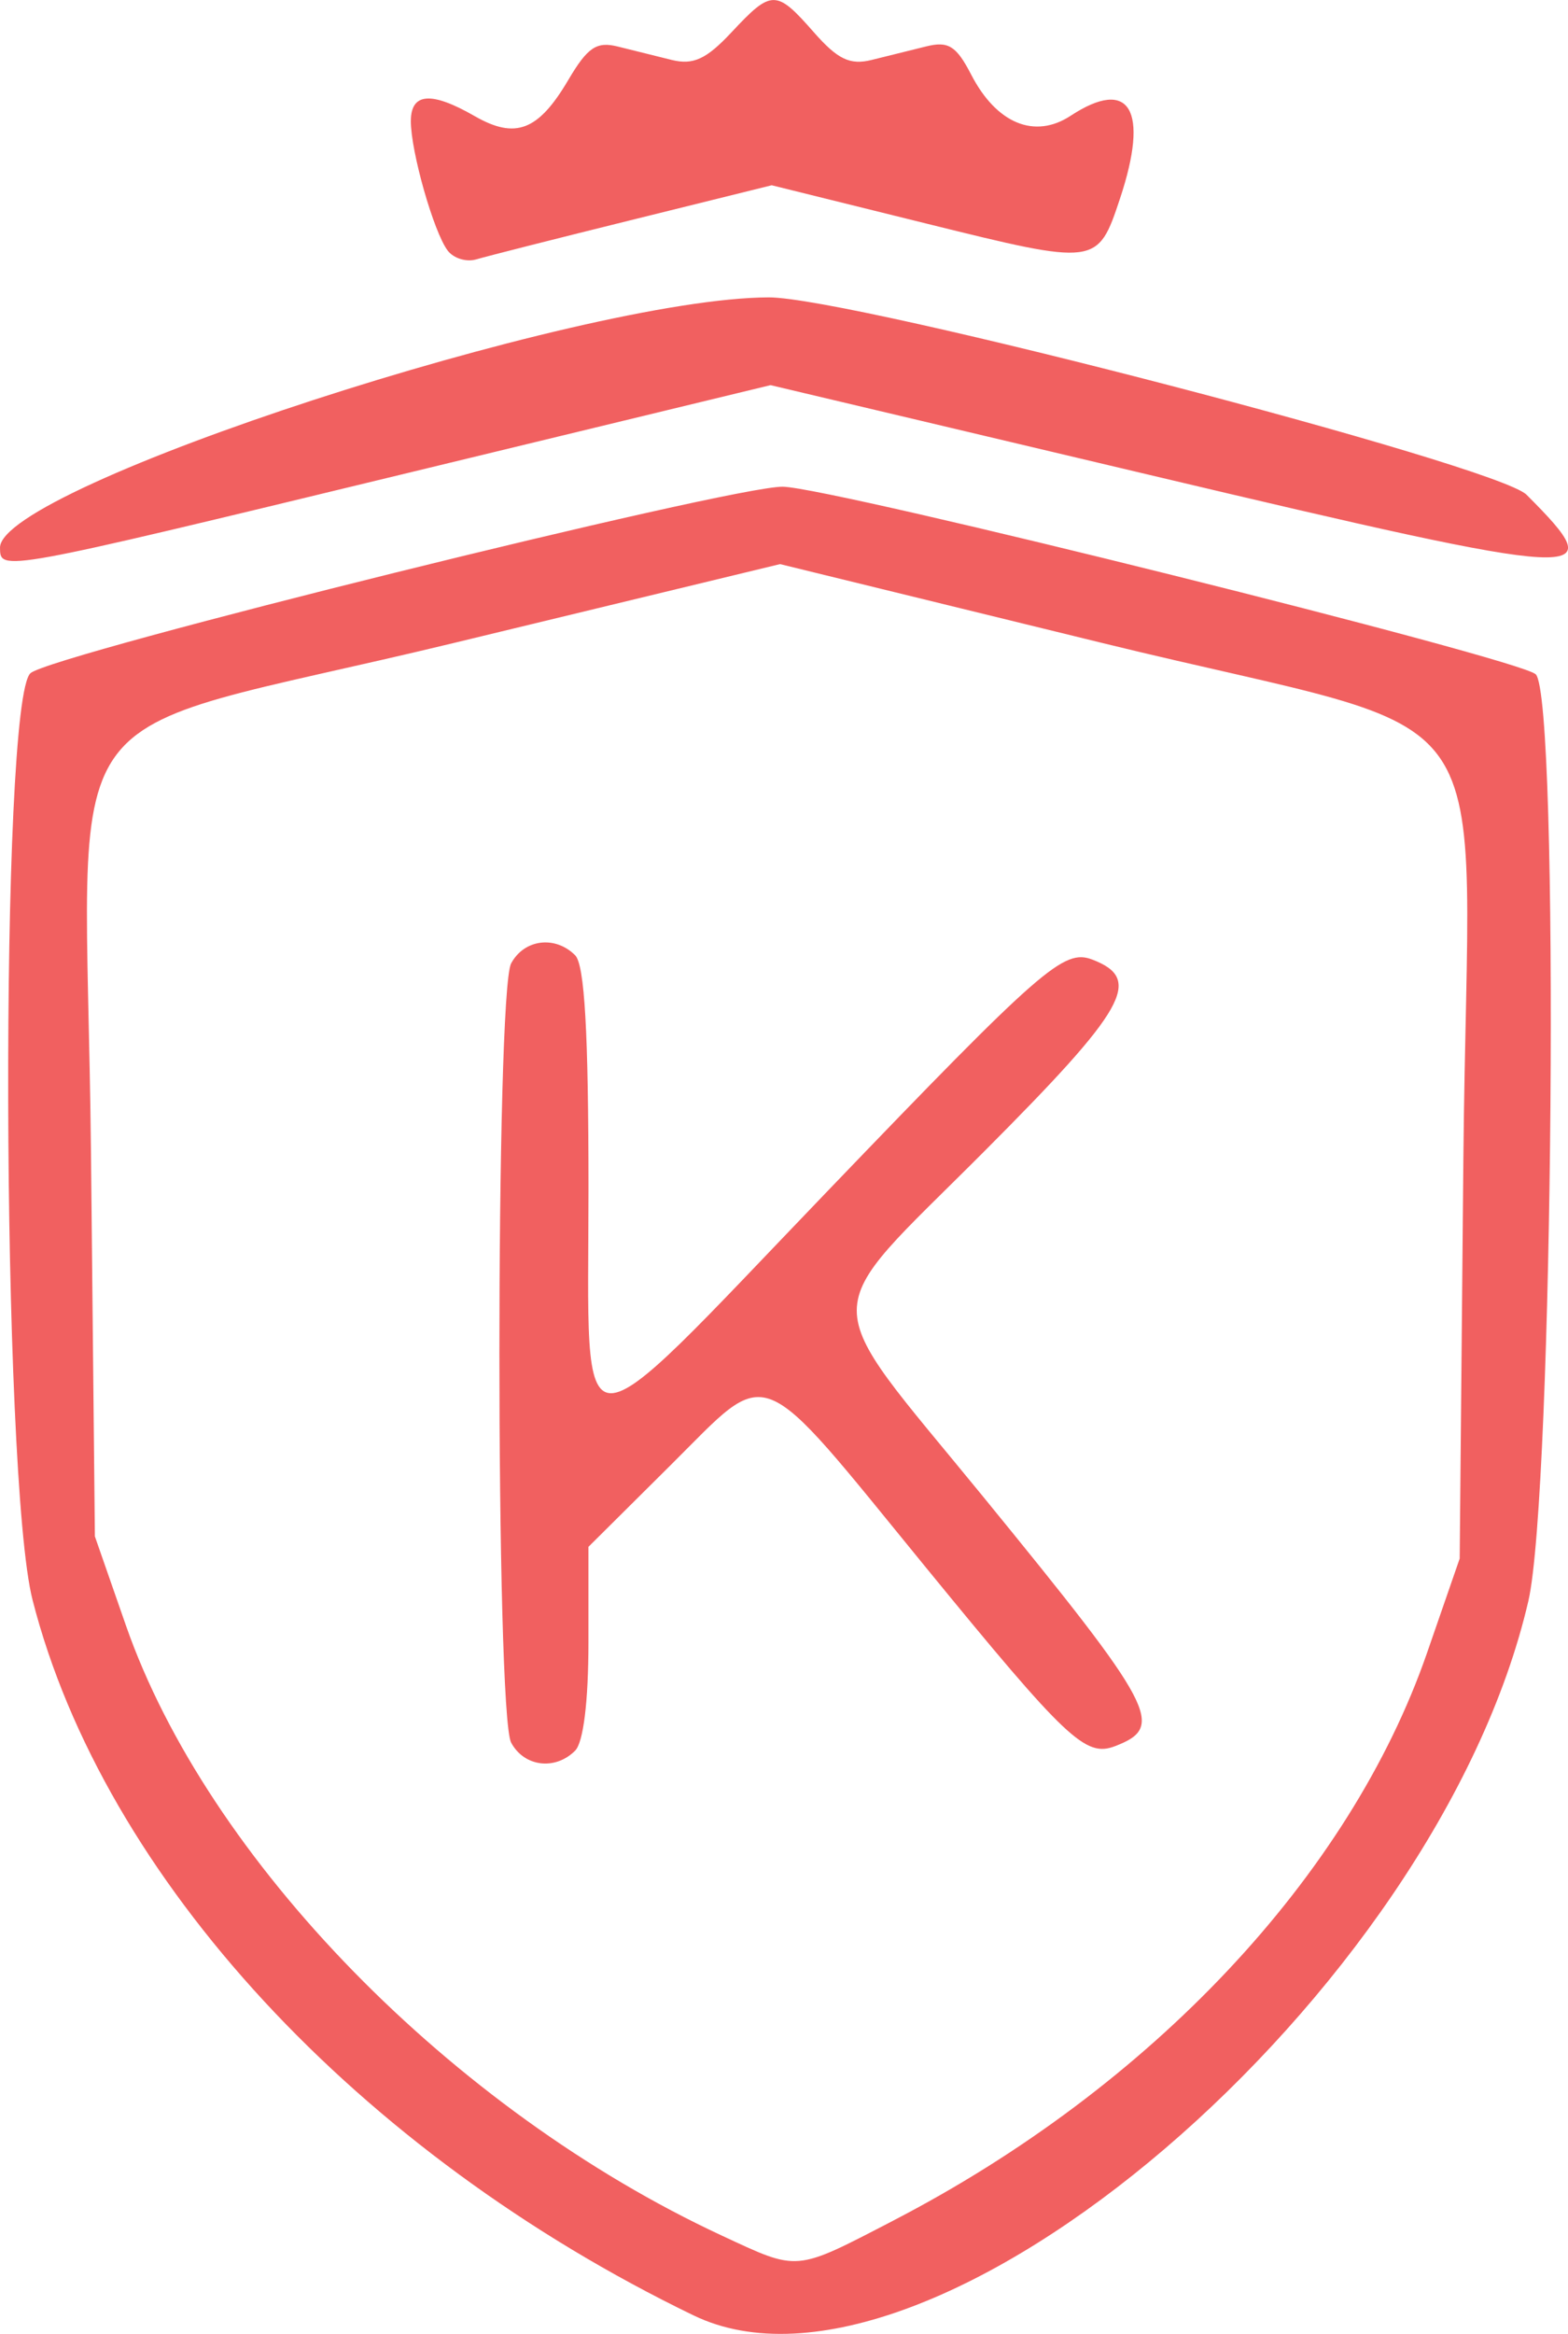 <?xml version="1.0" encoding="UTF-8" standalone="no"?>
<svg
   xmlns:dc="http://purl.org/dc/elements/1.1/"
   xmlns:cc="http://creativecommons.org/ns#"
   xmlns:rdf="http://www.w3.org/1999/02/22-rdf-syntax-ns#"
   xmlns:svg="http://www.w3.org/2000/svg"
   xmlns="http://www.w3.org/2000/svg"
   xmlns:sodipodi="http://sodipodi.sourceforge.net/DTD/sodipodi-0.dtd"
   xmlns:inkscape="http://www.inkscape.org/namespaces/inkscape"
   width="37.364mm"
   height="55.58mm"
   viewBox="0 0 37.364 55.58"
   version="1.1"
   id="svg8"
   inkscape:version="1.0.2-2 (e86c870879, 2021-01-15)"
   sodipodi:docname="KG_logo.svg">
  <defs
     id="defs2" />
  <sodipodi:namedview
     id="base"
     pagecolor="#ffffff"
     bordercolor="#666666"
     borderopacity="1.0"
     inkscape:pageopacity="0.0"
     inkscape:pageshadow="2"
     inkscape:zoom="2"
     inkscape:cx="56.158698"
     inkscape:cy="110.48418"
     inkscape:document-units="mm"
     inkscape:current-layer="layer1"
     inkscape:document-rotation="0"
     showgrid="false"
     inkscape:snap-global="false"
     fit-margin-top="0"
     fit-margin-left="0"
     fit-margin-right="0"
     fit-margin-bottom="0"
     inkscape:window-width="1366"
     inkscape:window-height="705"
     inkscape:window-x="-8"
     inkscape:window-y="-8"
     inkscape:window-maximized="1" />
  <g
     inkscape:label="Layer 1"
     inkscape:groupmode="layer"
     id="layer1"
     transform="translate(-80.908,-99.939)">
    <path
       style="fill:#f16060;stroke-width:0.265"
       d="m 97.437,155.08 c -8.001,-3.87 -14.062,-10.425 -15.753,-17.038 -0.746,-2.915 -0.786,-21.439 -0.048,-22.073 0.525,-0.451 16.707,-4.459 17.926,-4.439 1.182,0.019 17.576,4.101 17.941,4.467 0.572,0.573 0.421,19.498 -0.176,22.071 -2.173,9.369 -14.28,19.724 -19.889,17.012 z m 4.751,-2.256 c 6.152,-3.183 10.884,-8.212 12.724,-13.52 l 0.779,-2.249 0.088,-9.534 c 0.106,-11.493 1.249,-9.858 -8.578,-12.263 l -7.705,-1.885 -7.773,1.878 c -9.897,2.391 -8.763,0.799 -8.647,12.136 l 0.093,9.14 0.738,2.117 c 1.947,5.581 7.773,11.545 14.197,14.532 1.848,0.859 1.725,0.87 4.082,-0.35 z m -9.1,-11.386 c -0.373,-0.697 -0.373,-17.859 0,-18.556 0.309,-0.577 1.049,-0.671 1.525,-0.194 0.226,0.226 0.318,1.834 0.318,5.556 0,6.49 -0.476,6.484 5.688,0.069 5.137,-5.346 5.638,-5.783 6.321,-5.521 1.211,0.465 0.813,1.167 -2.588,4.576 -4.035,4.044 -4.034,3.295 -0.017,8.213 4.122,5.047 4.35,5.479 3.143,5.942 -0.704,0.27 -1.149,-0.151 -4.503,-4.251 -4.092,-5.004 -3.675,-4.836 -6.083,-2.445 l -1.962,1.949 v 2.269 c 0,1.412 -0.12,2.389 -0.318,2.586 -0.477,0.477 -1.217,0.383 -1.525,-0.194 z M 80.908,112.981 c 0,-1.448 13.827,-5.947 18.316,-5.96 1.976,-0.006 17.356,3.996 18.059,4.699 2.073,2.073 1.677,2.052 -9.004,-0.476 l -9.01,-2.133 -8.807,2.131 c -9.575,2.317 -9.553,2.313 -9.553,1.739 z m 10.667,-7.076 c -0.331,-0.436 -0.877,-2.353 -0.877,-3.079 0,-0.679 0.484,-0.718 1.521,-0.122 0.973,0.558 1.516,0.35 2.228,-0.856 0.462,-0.783 0.676,-0.928 1.185,-0.8 0.342,0.086 0.918,0.229 1.281,0.318 0.515,0.127 0.827,-0.017 1.429,-0.661 0.953,-1.02 1.061,-1.02 1.957,-9e-5 0.57,0.649 0.863,0.79 1.382,0.661 0.362,-0.089 0.947,-0.234 1.299,-0.322 0.527,-0.131 0.717,-0.011 1.071,0.673 0.602,1.165 1.512,1.541 2.369,0.979 1.413,-0.926 1.88,-0.142 1.176,1.974 -0.532,1.597 -0.547,1.599 -4.595,0.598 l -3.704,-0.917 -3.307,0.819 c -1.819,0.45 -3.499,0.876 -3.733,0.946 -0.234,0.07 -0.541,-0.024 -0.681,-0.209 z"
       id="path46" />
  </g>
</svg>
